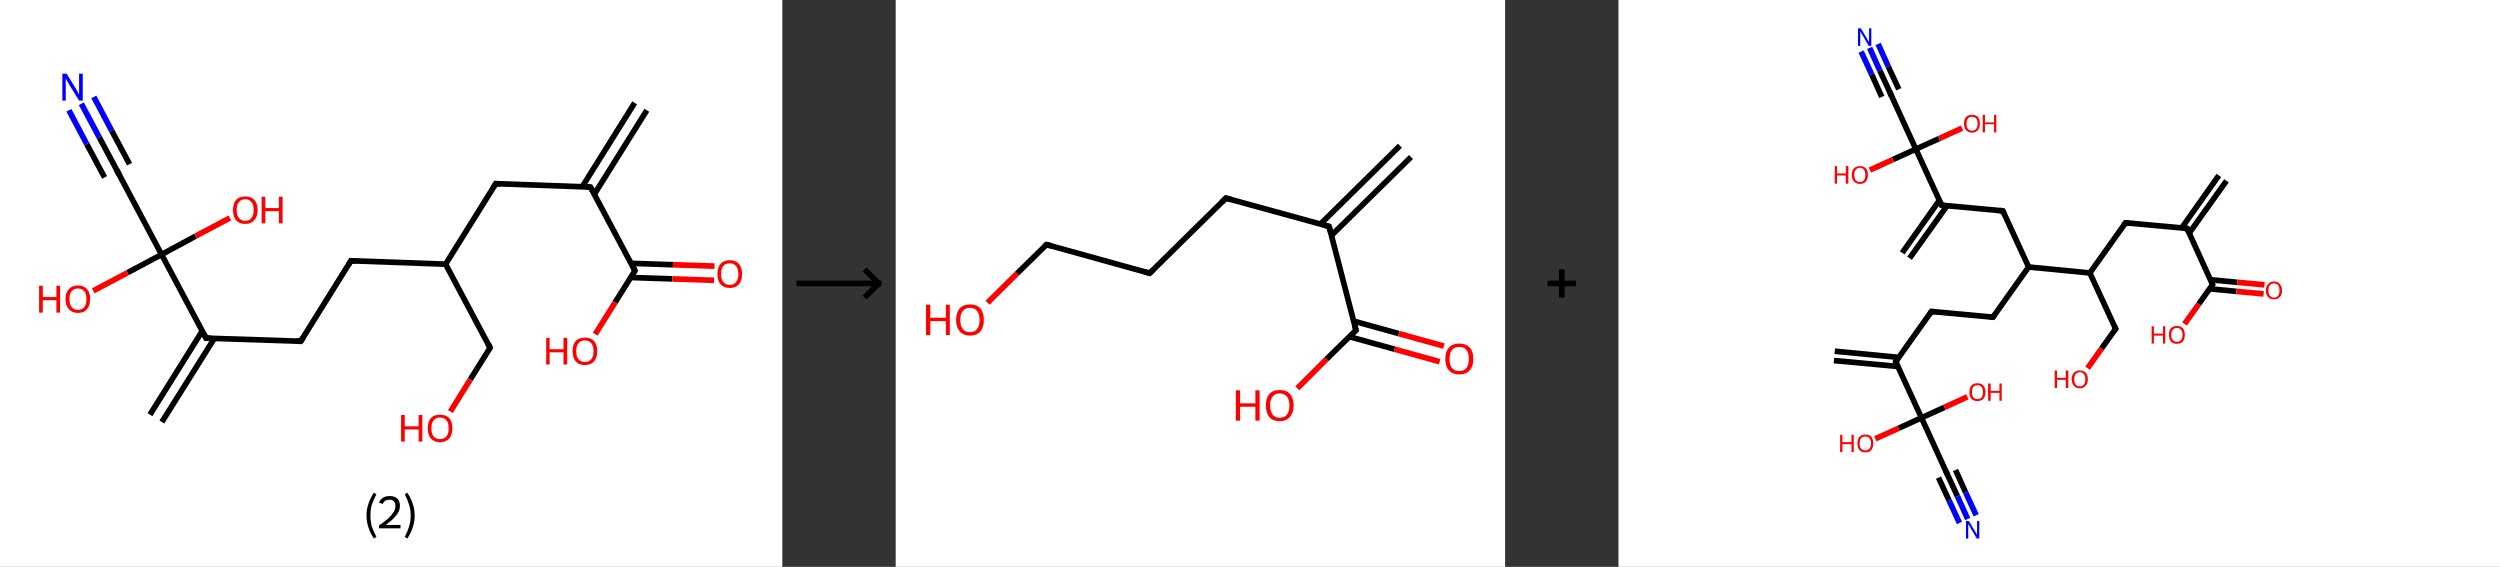 <?xml version='1.0' encoding='ASCII' standalone='yes'?>
<svg xmlns="http://www.w3.org/2000/svg" xmlns:xlink="http://www.w3.org/1999/xlink" version="1.1" width="882.0px" viewBox="0 0 882.0 200.0" height="200.0px">
  <rect x="0" y="0" width="882.0" height="200.0" fill="#333333" stroke="none"/>
  <g>
    <g transform="translate(0, 0) scale(1 1) "><!-- END OF HEADER -->
<rect style="opacity:1.0;fill:#FFFFFF;stroke:none" width="276.0" height="200.0" x="0.0" y="0.0"> </rect>
<path class="bond-0 atom-0 atom-1" d="M 228.2,38.9 L 209.7,68.5" style="fill:none;fill-rule:evenodd;stroke:#000000;stroke-width:2.0px;stroke-linecap:butt;stroke-linejoin:miter;stroke-opacity:1"/>
<path class="bond-0 atom-0 atom-1" d="M 223.9,36.3 L 205.4,65.9" style="fill:none;fill-rule:evenodd;stroke:#000000;stroke-width:2.0px;stroke-linecap:butt;stroke-linejoin:miter;stroke-opacity:1"/>
<path class="bond-1 atom-1 atom-2" d="M 208.3,66.0 L 174.9,64.8" style="fill:none;fill-rule:evenodd;stroke:#000000;stroke-width:2.0px;stroke-linecap:butt;stroke-linejoin:miter;stroke-opacity:1"/>
<path class="bond-2 atom-2 atom-3" d="M 174.9,64.8 L 157.2,93.2" style="fill:none;fill-rule:evenodd;stroke:#000000;stroke-width:2.0px;stroke-linecap:butt;stroke-linejoin:miter;stroke-opacity:1"/>
<path class="bond-3 atom-3 atom-4" d="M 157.2,93.2 L 172.9,122.7" style="fill:none;fill-rule:evenodd;stroke:#000000;stroke-width:2.0px;stroke-linecap:butt;stroke-linejoin:miter;stroke-opacity:1"/>
<path class="bond-4 atom-4 atom-5" d="M 172.9,122.7 L 165.9,133.9" style="fill:none;fill-rule:evenodd;stroke:#000000;stroke-width:2.0px;stroke-linecap:butt;stroke-linejoin:miter;stroke-opacity:1"/>
<path class="bond-4 atom-4 atom-5" d="M 165.9,133.9 L 158.9,145.2" style="fill:none;fill-rule:evenodd;stroke:#FF0000;stroke-width:2.0px;stroke-linecap:butt;stroke-linejoin:miter;stroke-opacity:1"/>
<path class="bond-5 atom-3 atom-6" d="M 157.2,93.2 L 123.8,92.0" style="fill:none;fill-rule:evenodd;stroke:#000000;stroke-width:2.0px;stroke-linecap:butt;stroke-linejoin:miter;stroke-opacity:1"/>
<path class="bond-6 atom-6 atom-7" d="M 123.8,92.0 L 106.1,120.4" style="fill:none;fill-rule:evenodd;stroke:#000000;stroke-width:2.0px;stroke-linecap:butt;stroke-linejoin:miter;stroke-opacity:1"/>
<path class="bond-7 atom-7 atom-8" d="M 106.1,120.4 L 72.7,119.3" style="fill:none;fill-rule:evenodd;stroke:#000000;stroke-width:2.0px;stroke-linecap:butt;stroke-linejoin:miter;stroke-opacity:1"/>
<path class="bond-8 atom-8 atom-9" d="M 71.4,116.7 L 52.9,146.3" style="fill:none;fill-rule:evenodd;stroke:#000000;stroke-width:2.0px;stroke-linecap:butt;stroke-linejoin:miter;stroke-opacity:1"/>
<path class="bond-8 atom-8 atom-9" d="M 75.6,119.4 L 57.1,148.9" style="fill:none;fill-rule:evenodd;stroke:#000000;stroke-width:2.0px;stroke-linecap:butt;stroke-linejoin:miter;stroke-opacity:1"/>
<path class="bond-9 atom-8 atom-10" d="M 72.7,119.3 L 57.0,89.8" style="fill:none;fill-rule:evenodd;stroke:#000000;stroke-width:2.0px;stroke-linecap:butt;stroke-linejoin:miter;stroke-opacity:1"/>
<path class="bond-10 atom-10 atom-11" d="M 57.0,89.8 L 45.0,96.2" style="fill:none;fill-rule:evenodd;stroke:#000000;stroke-width:2.0px;stroke-linecap:butt;stroke-linejoin:miter;stroke-opacity:1"/>
<path class="bond-10 atom-10 atom-11" d="M 45.0,96.2 L 32.9,102.6" style="fill:none;fill-rule:evenodd;stroke:#FF0000;stroke-width:2.0px;stroke-linecap:butt;stroke-linejoin:miter;stroke-opacity:1"/>
<path class="bond-11 atom-10 atom-12" d="M 57.0,89.8 L 69.0,83.3" style="fill:none;fill-rule:evenodd;stroke:#000000;stroke-width:2.0px;stroke-linecap:butt;stroke-linejoin:miter;stroke-opacity:1"/>
<path class="bond-11 atom-10 atom-12" d="M 69.0,83.3 L 81.1,76.9" style="fill:none;fill-rule:evenodd;stroke:#FF0000;stroke-width:2.0px;stroke-linecap:butt;stroke-linejoin:miter;stroke-opacity:1"/>
<path class="bond-12 atom-10 atom-13" d="M 57.0,89.8 L 41.3,60.2" style="fill:none;fill-rule:evenodd;stroke:#000000;stroke-width:2.0px;stroke-linecap:butt;stroke-linejoin:miter;stroke-opacity:1"/>
<path class="bond-13 atom-13 atom-14" d="M 41.3,60.2 L 35.0,48.4" style="fill:none;fill-rule:evenodd;stroke:#000000;stroke-width:2.0px;stroke-linecap:butt;stroke-linejoin:miter;stroke-opacity:1"/>
<path class="bond-13 atom-13 atom-14" d="M 35.0,48.4 L 28.7,36.6" style="fill:none;fill-rule:evenodd;stroke:#0000FF;stroke-width:2.0px;stroke-linecap:butt;stroke-linejoin:miter;stroke-opacity:1"/>
<path class="bond-13 atom-13 atom-14" d="M 36.9,62.6 L 30.6,50.8" style="fill:none;fill-rule:evenodd;stroke:#000000;stroke-width:2.0px;stroke-linecap:butt;stroke-linejoin:miter;stroke-opacity:1"/>
<path class="bond-13 atom-13 atom-14" d="M 30.6,50.8 L 24.3,38.9" style="fill:none;fill-rule:evenodd;stroke:#0000FF;stroke-width:2.0px;stroke-linecap:butt;stroke-linejoin:miter;stroke-opacity:1"/>
<path class="bond-13 atom-13 atom-14" d="M 45.7,57.9 L 39.4,46.1" style="fill:none;fill-rule:evenodd;stroke:#000000;stroke-width:2.0px;stroke-linecap:butt;stroke-linejoin:miter;stroke-opacity:1"/>
<path class="bond-13 atom-13 atom-14" d="M 39.4,46.1 L 33.1,34.2" style="fill:none;fill-rule:evenodd;stroke:#0000FF;stroke-width:2.0px;stroke-linecap:butt;stroke-linejoin:miter;stroke-opacity:1"/>
<path class="bond-14 atom-1 atom-15" d="M 208.3,66.0 L 224.0,95.5" style="fill:none;fill-rule:evenodd;stroke:#000000;stroke-width:2.0px;stroke-linecap:butt;stroke-linejoin:miter;stroke-opacity:1"/>
<path class="bond-15 atom-15 atom-16" d="M 222.5,97.9 L 237.2,98.4" style="fill:none;fill-rule:evenodd;stroke:#000000;stroke-width:2.0px;stroke-linecap:butt;stroke-linejoin:miter;stroke-opacity:1"/>
<path class="bond-15 atom-15 atom-16" d="M 237.2,98.4 L 251.9,98.9" style="fill:none;fill-rule:evenodd;stroke:#FF0000;stroke-width:2.0px;stroke-linecap:butt;stroke-linejoin:miter;stroke-opacity:1"/>
<path class="bond-15 atom-15 atom-16" d="M 222.7,92.9 L 237.4,93.4" style="fill:none;fill-rule:evenodd;stroke:#000000;stroke-width:2.0px;stroke-linecap:butt;stroke-linejoin:miter;stroke-opacity:1"/>
<path class="bond-15 atom-15 atom-16" d="M 237.4,93.4 L 252.1,93.9" style="fill:none;fill-rule:evenodd;stroke:#FF0000;stroke-width:2.0px;stroke-linecap:butt;stroke-linejoin:miter;stroke-opacity:1"/>
<path class="bond-16 atom-15 atom-17" d="M 224.0,95.5 L 217.0,106.7" style="fill:none;fill-rule:evenodd;stroke:#000000;stroke-width:2.0px;stroke-linecap:butt;stroke-linejoin:miter;stroke-opacity:1"/>
<path class="bond-16 atom-15 atom-17" d="M 217.0,106.7 L 210.0,117.9" style="fill:none;fill-rule:evenodd;stroke:#FF0000;stroke-width:2.0px;stroke-linecap:butt;stroke-linejoin:miter;stroke-opacity:1"/>
<path d="M 206.7,65.9 L 208.3,66.0 L 209.1,67.4" style="fill:none;stroke:#000000;stroke-width:2.0px;stroke-linecap:butt;stroke-linejoin:miter;stroke-opacity:1;"/>
<path d="M 176.6,64.9 L 174.9,64.8 L 174.0,66.2" style="fill:none;stroke:#000000;stroke-width:2.0px;stroke-linecap:butt;stroke-linejoin:miter;stroke-opacity:1;"/>
<path d="M 172.2,121.2 L 172.9,122.7 L 172.6,123.3" style="fill:none;stroke:#000000;stroke-width:2.0px;stroke-linecap:butt;stroke-linejoin:miter;stroke-opacity:1;"/>
<path d="M 125.5,92.1 L 123.8,92.0 L 122.9,93.5" style="fill:none;stroke:#000000;stroke-width:2.0px;stroke-linecap:butt;stroke-linejoin:miter;stroke-opacity:1;"/>
<path d="M 107.0,119.0 L 106.1,120.4 L 104.5,120.3" style="fill:none;stroke:#000000;stroke-width:2.0px;stroke-linecap:butt;stroke-linejoin:miter;stroke-opacity:1;"/>
<path d="M 74.4,119.3 L 72.7,119.3 L 71.9,117.8" style="fill:none;stroke:#000000;stroke-width:2.0px;stroke-linecap:butt;stroke-linejoin:miter;stroke-opacity:1;"/>
<path d="M 42.1,61.7 L 41.3,60.2 L 41.0,59.7" style="fill:none;stroke:#000000;stroke-width:2.0px;stroke-linecap:butt;stroke-linejoin:miter;stroke-opacity:1;"/>
<path d="M 223.3,94.0 L 224.0,95.5 L 223.7,96.0" style="fill:none;stroke:#000000;stroke-width:2.0px;stroke-linecap:butt;stroke-linejoin:miter;stroke-opacity:1;"/>
<path class="atom-5" d="M 141.5 146.4 L 142.8 146.4 L 142.8 150.4 L 147.7 150.4 L 147.7 146.4 L 149.0 146.4 L 149.0 155.8 L 147.7 155.8 L 147.7 151.5 L 142.8 151.5 L 142.8 155.8 L 141.5 155.8 L 141.5 146.4 " fill="#FF0000"/>
<path class="atom-5" d="M 150.9 151.1 Q 150.9 148.8, 152.0 147.5 Q 153.1 146.3, 155.2 146.3 Q 157.3 146.3, 158.5 147.5 Q 159.6 148.8, 159.6 151.1 Q 159.6 153.4, 158.5 154.7 Q 157.3 156.0, 155.2 156.0 Q 153.2 156.0, 152.0 154.7 Q 150.9 153.4, 150.9 151.1 M 155.2 154.9 Q 156.7 154.9, 157.5 154.0 Q 158.3 153.0, 158.3 151.1 Q 158.3 149.2, 157.5 148.3 Q 156.7 147.3, 155.2 147.3 Q 153.8 147.3, 153.0 148.3 Q 152.2 149.2, 152.2 151.1 Q 152.2 153.0, 153.0 154.0 Q 153.8 154.9, 155.2 154.9 " fill="#FF0000"/>
<path class="atom-11" d="M 13.8 100.8 L 15.1 100.8 L 15.1 104.8 L 19.9 104.8 L 19.9 100.8 L 21.2 100.8 L 21.2 110.3 L 19.9 110.3 L 19.9 105.9 L 15.1 105.9 L 15.1 110.3 L 13.8 110.3 L 13.8 100.8 " fill="#FF0000"/>
<path class="atom-11" d="M 23.1 105.5 Q 23.1 103.2, 24.3 102.0 Q 25.4 100.7, 27.5 100.7 Q 29.6 100.7, 30.7 102.0 Q 31.8 103.2, 31.8 105.5 Q 31.8 107.8, 30.7 109.1 Q 29.6 110.4, 27.5 110.4 Q 25.4 110.4, 24.3 109.1 Q 23.1 107.8, 23.1 105.5 M 27.5 109.3 Q 28.9 109.3, 29.7 108.4 Q 30.5 107.4, 30.5 105.5 Q 30.5 103.6, 29.7 102.7 Q 28.9 101.8, 27.5 101.8 Q 26.1 101.8, 25.3 102.7 Q 24.5 103.6, 24.5 105.5 Q 24.5 107.4, 25.3 108.4 Q 26.1 109.3, 27.5 109.3 " fill="#FF0000"/>
<path class="atom-12" d="M 82.2 74.1 Q 82.2 71.8, 83.3 70.5 Q 84.4 69.3, 86.5 69.3 Q 88.6 69.3, 89.7 70.5 Q 90.9 71.8, 90.9 74.1 Q 90.9 76.4, 89.7 77.7 Q 88.6 79.0, 86.5 79.0 Q 84.4 79.0, 83.3 77.7 Q 82.2 76.4, 82.2 74.1 M 86.5 77.9 Q 88.0 77.9, 88.7 76.9 Q 89.5 76.0, 89.5 74.1 Q 89.5 72.2, 88.7 71.3 Q 88.0 70.3, 86.5 70.3 Q 85.1 70.3, 84.3 71.3 Q 83.5 72.2, 83.5 74.1 Q 83.5 76.0, 84.3 76.9 Q 85.1 77.9, 86.5 77.9 " fill="#FF0000"/>
<path class="atom-12" d="M 92.3 69.4 L 93.6 69.4 L 93.6 73.4 L 98.4 73.4 L 98.4 69.4 L 99.7 69.4 L 99.7 78.8 L 98.4 78.8 L 98.4 74.5 L 93.6 74.5 L 93.6 78.8 L 92.3 78.8 L 92.3 69.4 " fill="#FF0000"/>
<path class="atom-14" d="M 23.5 26.0 L 26.6 31.0 Q 26.9 31.5, 27.4 32.4 Q 27.9 33.3, 27.9 33.4 L 27.9 26.0 L 29.2 26.0 L 29.2 35.5 L 27.9 35.5 L 24.5 30.0 Q 24.2 29.4, 23.7 28.6 Q 23.3 27.9, 23.2 27.7 L 23.2 35.5 L 22.0 35.5 L 22.0 26.0 L 23.5 26.0 " fill="#0000FF"/>
<path class="atom-16" d="M 253.1 96.7 Q 253.1 94.4, 254.2 93.1 Q 255.4 91.8, 257.5 91.8 Q 259.6 91.8, 260.7 93.1 Q 261.8 94.4, 261.8 96.7 Q 261.8 99.0, 260.7 100.3 Q 259.5 101.6, 257.5 101.6 Q 255.4 101.6, 254.2 100.3 Q 253.1 99.0, 253.1 96.7 M 257.5 100.5 Q 258.9 100.5, 259.7 99.5 Q 260.5 98.5, 260.5 96.7 Q 260.5 94.8, 259.7 93.9 Q 258.9 92.9, 257.5 92.9 Q 256.0 92.9, 255.2 93.8 Q 254.4 94.8, 254.4 96.7 Q 254.4 98.6, 255.2 99.5 Q 256.0 100.5, 257.5 100.5 " fill="#FF0000"/>
<path class="atom-17" d="M 192.7 119.2 L 193.9 119.2 L 193.9 123.2 L 198.8 123.2 L 198.8 119.2 L 200.1 119.2 L 200.1 128.6 L 198.8 128.6 L 198.8 124.3 L 193.9 124.3 L 193.9 128.6 L 192.7 128.6 L 192.7 119.2 " fill="#FF0000"/>
<path class="atom-17" d="M 202.0 123.9 Q 202.0 121.6, 203.1 120.3 Q 204.3 119.1, 206.3 119.1 Q 208.4 119.1, 209.6 120.3 Q 210.7 121.6, 210.7 123.9 Q 210.7 126.2, 209.6 127.5 Q 208.4 128.8, 206.3 128.8 Q 204.3 128.8, 203.1 127.5 Q 202.0 126.2, 202.0 123.9 M 206.3 127.7 Q 207.8 127.7, 208.6 126.7 Q 209.4 125.8, 209.4 123.9 Q 209.4 122.0, 208.6 121.1 Q 207.8 120.1, 206.3 120.1 Q 204.9 120.1, 204.1 121.1 Q 203.3 122.0, 203.3 123.9 Q 203.3 125.8, 204.1 126.7 Q 204.9 127.7, 206.3 127.7 " fill="#FF0000"/>
<path class="legend" d="M 129.3 181.9 Q 129.3 179.6, 130.0 177.7 Q 130.6 175.8, 131.9 173.8 L 132.8 174.4 Q 131.8 176.3, 131.2 178.0 Q 130.7 179.7, 130.7 181.9 Q 130.7 184.0, 131.2 185.8 Q 131.8 187.5, 132.8 189.4 L 131.9 190.0 Q 130.6 188.0, 130.0 186.1 Q 129.3 184.2, 129.3 181.9 " fill="#000000"/>
<path class="legend" d="M 133.7 177.3 Q 134.2 176.2, 135.1 175.6 Q 136.1 175.0, 137.5 175.0 Q 139.2 175.0, 140.2 175.9 Q 141.1 176.8, 141.1 178.5 Q 141.1 180.2, 139.9 181.7 Q 138.7 183.3, 136.1 185.2 L 141.3 185.2 L 141.3 186.4 L 133.7 186.4 L 133.7 185.4 Q 135.8 183.9, 137.1 182.8 Q 138.3 181.6, 138.9 180.6 Q 139.5 179.6, 139.5 178.6 Q 139.5 177.5, 139.0 176.9 Q 138.5 176.3, 137.5 176.3 Q 136.6 176.3, 136.0 176.6 Q 135.4 177.0, 135.0 177.8 L 133.7 177.3 " fill="#000000"/>
<path class="legend" d="M 146.3 181.9 Q 146.3 184.2, 145.6 186.1 Q 145.0 188.0, 143.7 190.0 L 142.8 189.4 Q 143.8 187.5, 144.3 185.8 Q 144.9 184.0, 144.9 181.9 Q 144.9 179.7, 144.3 178.0 Q 143.8 176.3, 142.8 174.4 L 143.7 173.8 Q 145.0 175.8, 145.6 177.7 Q 146.3 179.6, 146.3 181.9 " fill="#000000"/>
</g>
    <g transform="translate(276.0, 0) scale(1 1) "><line x1="5" y1="100" x2="35" y2="100" style="stroke:rgb(0,0,0);stroke-width:2"/>
  <line x1="34" y1="100" x2="29" y2="95" style="stroke:rgb(0,0,0);stroke-width:2"/>
  <line x1="34" y1="100" x2="29" y2="105" style="stroke:rgb(0,0,0);stroke-width:2"/>
</g>
    <g transform="translate(316.0, 0) scale(1 1) "><!-- END OF HEADER -->
<rect style="opacity:1.0;fill:#FFFFFF;stroke:none" width="215.0" height="200.0" x="0.0" y="0.0"> </rect>
<path class="bond-0 atom-0 atom-1" d="M 181.8,55.4 L 153.7,83.1" style="fill:none;fill-rule:evenodd;stroke:#000000;stroke-width:2.0px;stroke-linecap:butt;stroke-linejoin:miter;stroke-opacity:1"/>
<path class="bond-0 atom-0 atom-1" d="M 177.9,51.4 L 149.8,79.1" style="fill:none;fill-rule:evenodd;stroke:#000000;stroke-width:2.0px;stroke-linecap:butt;stroke-linejoin:miter;stroke-opacity:1"/>
<path class="bond-1 atom-1 atom-2" d="M 152.9,79.9 L 116.5,69.9" style="fill:none;fill-rule:evenodd;stroke:#000000;stroke-width:2.0px;stroke-linecap:butt;stroke-linejoin:miter;stroke-opacity:1"/>
<path class="bond-2 atom-2 atom-3" d="M 116.5,69.9 L 89.6,96.4" style="fill:none;fill-rule:evenodd;stroke:#000000;stroke-width:2.0px;stroke-linecap:butt;stroke-linejoin:miter;stroke-opacity:1"/>
<path class="bond-3 atom-3 atom-4" d="M 89.6,96.4 L 53.2,86.3" style="fill:none;fill-rule:evenodd;stroke:#000000;stroke-width:2.0px;stroke-linecap:butt;stroke-linejoin:miter;stroke-opacity:1"/>
<path class="bond-4 atom-4 atom-5" d="M 53.2,86.3 L 42.8,96.5" style="fill:none;fill-rule:evenodd;stroke:#000000;stroke-width:2.0px;stroke-linecap:butt;stroke-linejoin:miter;stroke-opacity:1"/>
<path class="bond-4 atom-4 atom-5" d="M 42.8,96.5 L 32.4,106.8" style="fill:none;fill-rule:evenodd;stroke:#FF0000;stroke-width:2.0px;stroke-linecap:butt;stroke-linejoin:miter;stroke-opacity:1"/>
<path class="bond-5 atom-1 atom-6" d="M 152.9,79.9 L 162.4,116.5" style="fill:none;fill-rule:evenodd;stroke:#000000;stroke-width:2.0px;stroke-linecap:butt;stroke-linejoin:miter;stroke-opacity:1"/>
<path class="bond-6 atom-6 atom-7" d="M 160.1,118.8 L 176.0,123.2" style="fill:none;fill-rule:evenodd;stroke:#000000;stroke-width:2.0px;stroke-linecap:butt;stroke-linejoin:miter;stroke-opacity:1"/>
<path class="bond-6 atom-6 atom-7" d="M 176.0,123.2 L 191.9,127.6" style="fill:none;fill-rule:evenodd;stroke:#FF0000;stroke-width:2.0px;stroke-linecap:butt;stroke-linejoin:miter;stroke-opacity:1"/>
<path class="bond-6 atom-6 atom-7" d="M 161.6,113.3 L 177.5,117.7" style="fill:none;fill-rule:evenodd;stroke:#000000;stroke-width:2.0px;stroke-linecap:butt;stroke-linejoin:miter;stroke-opacity:1"/>
<path class="bond-6 atom-6 atom-7" d="M 177.5,117.7 L 193.4,122.1" style="fill:none;fill-rule:evenodd;stroke:#FF0000;stroke-width:2.0px;stroke-linecap:butt;stroke-linejoin:miter;stroke-opacity:1"/>
<path class="bond-7 atom-6 atom-8" d="M 162.4,116.5 L 152.0,126.7" style="fill:none;fill-rule:evenodd;stroke:#000000;stroke-width:2.0px;stroke-linecap:butt;stroke-linejoin:miter;stroke-opacity:1"/>
<path class="bond-7 atom-6 atom-8" d="M 152.0,126.7 L 141.7,137.0" style="fill:none;fill-rule:evenodd;stroke:#FF0000;stroke-width:2.0px;stroke-linecap:butt;stroke-linejoin:miter;stroke-opacity:1"/>
<path d="M 151.1,79.4 L 152.9,79.9 L 153.4,81.8" style="fill:none;stroke:#000000;stroke-width:2.0px;stroke-linecap:butt;stroke-linejoin:miter;stroke-opacity:1;"/>
<path d="M 118.3,70.4 L 116.5,69.9 L 115.2,71.2" style="fill:none;stroke:#000000;stroke-width:2.0px;stroke-linecap:butt;stroke-linejoin:miter;stroke-opacity:1;"/>
<path d="M 90.9,95.1 L 89.6,96.4 L 87.8,95.9" style="fill:none;stroke:#000000;stroke-width:2.0px;stroke-linecap:butt;stroke-linejoin:miter;stroke-opacity:1;"/>
<path d="M 55.0,86.8 L 53.2,86.3 L 52.6,86.8" style="fill:none;stroke:#000000;stroke-width:2.0px;stroke-linecap:butt;stroke-linejoin:miter;stroke-opacity:1;"/>
<path d="M 161.9,114.7 L 162.4,116.5 L 161.9,117.0" style="fill:none;stroke:#000000;stroke-width:2.0px;stroke-linecap:butt;stroke-linejoin:miter;stroke-opacity:1;"/>
<path class="atom-5" d="M 10.7 107.5 L 12.2 107.5 L 12.2 112.1 L 17.7 112.1 L 17.7 107.5 L 19.1 107.5 L 19.1 118.2 L 17.7 118.2 L 17.7 113.3 L 12.2 113.3 L 12.2 118.2 L 10.7 118.2 L 10.7 107.5 " fill="#FF0000"/>
<path class="atom-5" d="M 21.3 112.9 Q 21.3 110.3, 22.6 108.8 Q 23.9 107.4, 26.2 107.4 Q 28.6 107.4, 29.9 108.8 Q 31.1 110.3, 31.1 112.9 Q 31.1 115.5, 29.9 116.9 Q 28.6 118.4, 26.2 118.4 Q 23.9 118.4, 22.6 116.9 Q 21.3 115.5, 21.3 112.9 M 26.2 117.2 Q 27.9 117.2, 28.7 116.1 Q 29.6 115.0, 29.6 112.9 Q 29.6 110.8, 28.7 109.7 Q 27.9 108.6, 26.2 108.6 Q 24.6 108.6, 23.7 109.7 Q 22.8 110.7, 22.8 112.9 Q 22.8 115.0, 23.7 116.1 Q 24.6 117.2, 26.2 117.2 " fill="#FF0000"/>
<path class="atom-7" d="M 193.9 126.6 Q 193.9 124.0, 195.2 122.6 Q 196.5 121.2, 198.8 121.2 Q 201.2 121.2, 202.5 122.6 Q 203.8 124.0, 203.8 126.6 Q 203.8 129.2, 202.5 130.7 Q 201.2 132.1, 198.8 132.1 Q 196.5 132.1, 195.2 130.7 Q 193.9 129.2, 193.9 126.6 M 198.8 130.9 Q 200.5 130.9, 201.3 129.9 Q 202.2 128.7, 202.2 126.6 Q 202.2 124.5, 201.3 123.4 Q 200.5 122.4, 198.8 122.4 Q 197.2 122.4, 196.3 123.4 Q 195.4 124.5, 195.4 126.6 Q 195.4 128.8, 196.3 129.9 Q 197.2 130.9, 198.8 130.9 " fill="#FF0000"/>
<path class="atom-8" d="M 120.0 137.7 L 121.5 137.7 L 121.5 142.3 L 126.9 142.3 L 126.9 137.7 L 128.4 137.7 L 128.4 148.4 L 126.9 148.4 L 126.9 143.5 L 121.5 143.5 L 121.5 148.4 L 120.0 148.4 L 120.0 137.7 " fill="#FF0000"/>
<path class="atom-8" d="M 130.6 143.0 Q 130.6 140.5, 131.8 139.0 Q 133.1 137.6, 135.5 137.6 Q 137.9 137.6, 139.1 139.0 Q 140.4 140.5, 140.4 143.0 Q 140.4 145.6, 139.1 147.1 Q 137.8 148.6, 135.5 148.6 Q 133.1 148.6, 131.8 147.1 Q 130.6 145.7, 130.6 143.0 M 135.5 147.4 Q 137.1 147.4, 138.0 146.3 Q 138.9 145.2, 138.9 143.0 Q 138.9 140.9, 138.0 139.9 Q 137.1 138.8, 135.5 138.8 Q 133.9 138.8, 133.0 139.9 Q 132.1 140.9, 132.1 143.0 Q 132.1 145.2, 133.0 146.3 Q 133.9 147.4, 135.5 147.4 " fill="#FF0000"/>
</g>
    <g transform="translate(531.0, 0) scale(1 1) "><line x1="15" y1="100" x2="25" y2="100" style="stroke:rgb(0,0,0);stroke-width:2"/>
  <line x1="20" y1="95" x2="20" y2="105" style="stroke:rgb(0,0,0);stroke-width:2"/>
</g>
    <g transform="translate(571.0, 0) scale(1 1) "><!-- END OF HEADER -->
<rect style="opacity:1.0;fill:#FFFFFF;stroke:none" width="311.0" height="200.0" x="0.0" y="0.0"> </rect>
<path class="bond-0 atom-0 atom-1" d="M 214.5,63.8 L 201.3,82.3" style="fill:none;fill-rule:evenodd;stroke:#000000;stroke-width:2.0px;stroke-linecap:butt;stroke-linejoin:miter;stroke-opacity:1"/>
<path class="bond-0 atom-0 atom-1" d="M 211.8,61.9 L 198.7,80.4" style="fill:none;fill-rule:evenodd;stroke:#000000;stroke-width:2.0px;stroke-linecap:butt;stroke-linejoin:miter;stroke-opacity:1"/>
<path class="bond-1 atom-1 atom-2" d="M 200.6,80.6 L 178.9,78.6" style="fill:none;fill-rule:evenodd;stroke:#000000;stroke-width:2.0px;stroke-linecap:butt;stroke-linejoin:miter;stroke-opacity:1"/>
<path class="bond-2 atom-2 atom-3" d="M 178.9,78.6 L 166.3,96.3" style="fill:none;fill-rule:evenodd;stroke:#000000;stroke-width:2.0px;stroke-linecap:butt;stroke-linejoin:miter;stroke-opacity:1"/>
<path class="bond-3 atom-3 atom-4" d="M 166.3,96.3 L 175.4,116.0" style="fill:none;fill-rule:evenodd;stroke:#000000;stroke-width:2.0px;stroke-linecap:butt;stroke-linejoin:miter;stroke-opacity:1"/>
<path class="bond-4 atom-4 atom-5" d="M 175.4,116.0 L 170.4,123.0" style="fill:none;fill-rule:evenodd;stroke:#000000;stroke-width:2.0px;stroke-linecap:butt;stroke-linejoin:miter;stroke-opacity:1"/>
<path class="bond-4 atom-4 atom-5" d="M 170.4,123.0 L 165.5,129.9" style="fill:none;fill-rule:evenodd;stroke:#FF0000;stroke-width:2.0px;stroke-linecap:butt;stroke-linejoin:miter;stroke-opacity:1"/>
<path class="bond-5 atom-3 atom-6" d="M 166.3,96.3 L 144.7,94.2" style="fill:none;fill-rule:evenodd;stroke:#000000;stroke-width:2.0px;stroke-linecap:butt;stroke-linejoin:miter;stroke-opacity:1"/>
<path class="bond-6 atom-6 atom-7" d="M 144.7,94.2 L 132.1,111.9" style="fill:none;fill-rule:evenodd;stroke:#000000;stroke-width:2.0px;stroke-linecap:butt;stroke-linejoin:miter;stroke-opacity:1"/>
<path class="bond-7 atom-7 atom-8" d="M 132.1,111.9 L 110.4,109.9" style="fill:none;fill-rule:evenodd;stroke:#000000;stroke-width:2.0px;stroke-linecap:butt;stroke-linejoin:miter;stroke-opacity:1"/>
<path class="bond-8 atom-8 atom-9" d="M 110.4,109.9 L 97.8,127.6" style="fill:none;fill-rule:evenodd;stroke:#000000;stroke-width:2.0px;stroke-linecap:butt;stroke-linejoin:miter;stroke-opacity:1"/>
<path class="bond-9 atom-9 atom-10" d="M 98.9,126.1 L 76.3,123.9" style="fill:none;fill-rule:evenodd;stroke:#000000;stroke-width:2.0px;stroke-linecap:butt;stroke-linejoin:miter;stroke-opacity:1"/>
<path class="bond-9 atom-9 atom-10" d="M 98.6,129.3 L 76.0,127.2" style="fill:none;fill-rule:evenodd;stroke:#000000;stroke-width:2.0px;stroke-linecap:butt;stroke-linejoin:miter;stroke-opacity:1"/>
<path class="bond-10 atom-9 atom-11" d="M 97.8,127.6 L 106.9,147.4" style="fill:none;fill-rule:evenodd;stroke:#000000;stroke-width:2.0px;stroke-linecap:butt;stroke-linejoin:miter;stroke-opacity:1"/>
<path class="bond-11 atom-11 atom-12" d="M 106.9,147.4 L 98.8,151.1" style="fill:none;fill-rule:evenodd;stroke:#000000;stroke-width:2.0px;stroke-linecap:butt;stroke-linejoin:miter;stroke-opacity:1"/>
<path class="bond-11 atom-11 atom-12" d="M 98.8,151.1 L 90.6,154.8" style="fill:none;fill-rule:evenodd;stroke:#FF0000;stroke-width:2.0px;stroke-linecap:butt;stroke-linejoin:miter;stroke-opacity:1"/>
<path class="bond-12 atom-11 atom-13" d="M 106.9,147.4 L 115.0,143.7" style="fill:none;fill-rule:evenodd;stroke:#000000;stroke-width:2.0px;stroke-linecap:butt;stroke-linejoin:miter;stroke-opacity:1"/>
<path class="bond-12 atom-11 atom-13" d="M 115.0,143.7 L 123.1,140.0" style="fill:none;fill-rule:evenodd;stroke:#FF0000;stroke-width:2.0px;stroke-linecap:butt;stroke-linejoin:miter;stroke-opacity:1"/>
<path class="bond-13 atom-11 atom-14" d="M 106.9,147.4 L 115.9,167.1" style="fill:none;fill-rule:evenodd;stroke:#000000;stroke-width:2.0px;stroke-linecap:butt;stroke-linejoin:miter;stroke-opacity:1"/>
<path class="bond-14 atom-14 atom-15" d="M 115.9,167.1 L 119.6,175.1" style="fill:none;fill-rule:evenodd;stroke:#000000;stroke-width:2.0px;stroke-linecap:butt;stroke-linejoin:miter;stroke-opacity:1"/>
<path class="bond-14 atom-14 atom-15" d="M 119.6,175.1 L 123.2,183.1" style="fill:none;fill-rule:evenodd;stroke:#0000FF;stroke-width:2.0px;stroke-linecap:butt;stroke-linejoin:miter;stroke-opacity:1"/>
<path class="bond-14 atom-14 atom-15" d="M 118.9,165.8 L 122.5,173.8" style="fill:none;fill-rule:evenodd;stroke:#000000;stroke-width:2.0px;stroke-linecap:butt;stroke-linejoin:miter;stroke-opacity:1"/>
<path class="bond-14 atom-14 atom-15" d="M 122.5,173.8 L 126.2,181.8" style="fill:none;fill-rule:evenodd;stroke:#0000FF;stroke-width:2.0px;stroke-linecap:butt;stroke-linejoin:miter;stroke-opacity:1"/>
<path class="bond-14 atom-14 atom-15" d="M 112.9,168.5 L 116.6,176.5" style="fill:none;fill-rule:evenodd;stroke:#000000;stroke-width:2.0px;stroke-linecap:butt;stroke-linejoin:miter;stroke-opacity:1"/>
<path class="bond-14 atom-14 atom-15" d="M 116.6,176.5 L 120.3,184.5" style="fill:none;fill-rule:evenodd;stroke:#0000FF;stroke-width:2.0px;stroke-linecap:butt;stroke-linejoin:miter;stroke-opacity:1"/>
<path class="bond-15 atom-6 atom-16" d="M 144.7,94.2 L 135.6,74.4" style="fill:none;fill-rule:evenodd;stroke:#000000;stroke-width:2.0px;stroke-linecap:butt;stroke-linejoin:miter;stroke-opacity:1"/>
<path class="bond-16 atom-16 atom-17" d="M 135.6,74.4 L 114.0,72.4" style="fill:none;fill-rule:evenodd;stroke:#000000;stroke-width:2.0px;stroke-linecap:butt;stroke-linejoin:miter;stroke-opacity:1"/>
<path class="bond-17 atom-17 atom-18" d="M 113.2,70.7 L 100.1,89.2" style="fill:none;fill-rule:evenodd;stroke:#000000;stroke-width:2.0px;stroke-linecap:butt;stroke-linejoin:miter;stroke-opacity:1"/>
<path class="bond-17 atom-17 atom-18" d="M 115.9,72.6 L 102.7,91.1" style="fill:none;fill-rule:evenodd;stroke:#000000;stroke-width:2.0px;stroke-linecap:butt;stroke-linejoin:miter;stroke-opacity:1"/>
<path class="bond-18 atom-17 atom-19" d="M 114.0,72.4 L 104.9,52.6" style="fill:none;fill-rule:evenodd;stroke:#000000;stroke-width:2.0px;stroke-linecap:butt;stroke-linejoin:miter;stroke-opacity:1"/>
<path class="bond-19 atom-19 atom-20" d="M 104.9,52.6 L 96.8,56.3" style="fill:none;fill-rule:evenodd;stroke:#000000;stroke-width:2.0px;stroke-linecap:butt;stroke-linejoin:miter;stroke-opacity:1"/>
<path class="bond-19 atom-19 atom-20" d="M 96.8,56.3 L 88.7,60.0" style="fill:none;fill-rule:evenodd;stroke:#FF0000;stroke-width:2.0px;stroke-linecap:butt;stroke-linejoin:miter;stroke-opacity:1"/>
<path class="bond-20 atom-19 atom-21" d="M 104.9,52.6 L 113.1,48.9" style="fill:none;fill-rule:evenodd;stroke:#000000;stroke-width:2.0px;stroke-linecap:butt;stroke-linejoin:miter;stroke-opacity:1"/>
<path class="bond-20 atom-19 atom-21" d="M 113.1,48.9 L 121.2,45.2" style="fill:none;fill-rule:evenodd;stroke:#FF0000;stroke-width:2.0px;stroke-linecap:butt;stroke-linejoin:miter;stroke-opacity:1"/>
<path class="bond-21 atom-19 atom-22" d="M 104.9,52.6 L 95.9,32.9" style="fill:none;fill-rule:evenodd;stroke:#000000;stroke-width:2.0px;stroke-linecap:butt;stroke-linejoin:miter;stroke-opacity:1"/>
<path class="bond-22 atom-22 atom-23" d="M 95.9,32.9 L 92.2,24.9" style="fill:none;fill-rule:evenodd;stroke:#000000;stroke-width:2.0px;stroke-linecap:butt;stroke-linejoin:miter;stroke-opacity:1"/>
<path class="bond-22 atom-22 atom-23" d="M 92.2,24.9 L 88.6,16.9" style="fill:none;fill-rule:evenodd;stroke:#0000FF;stroke-width:2.0px;stroke-linecap:butt;stroke-linejoin:miter;stroke-opacity:1"/>
<path class="bond-22 atom-22 atom-23" d="M 92.9,34.2 L 89.3,26.2" style="fill:none;fill-rule:evenodd;stroke:#000000;stroke-width:2.0px;stroke-linecap:butt;stroke-linejoin:miter;stroke-opacity:1"/>
<path class="bond-22 atom-22 atom-23" d="M 89.3,26.2 L 85.6,18.2" style="fill:none;fill-rule:evenodd;stroke:#0000FF;stroke-width:2.0px;stroke-linecap:butt;stroke-linejoin:miter;stroke-opacity:1"/>
<path class="bond-22 atom-22 atom-23" d="M 98.9,31.5 L 95.2,23.5" style="fill:none;fill-rule:evenodd;stroke:#000000;stroke-width:2.0px;stroke-linecap:butt;stroke-linejoin:miter;stroke-opacity:1"/>
<path class="bond-22 atom-22 atom-23" d="M 95.2,23.5 L 91.6,15.5" style="fill:none;fill-rule:evenodd;stroke:#0000FF;stroke-width:2.0px;stroke-linecap:butt;stroke-linejoin:miter;stroke-opacity:1"/>
<path class="bond-23 atom-1 atom-24" d="M 200.6,80.6 L 209.6,100.4" style="fill:none;fill-rule:evenodd;stroke:#000000;stroke-width:2.0px;stroke-linecap:butt;stroke-linejoin:miter;stroke-opacity:1"/>
<path class="bond-24 atom-24 atom-25" d="M 208.5,101.9 L 218.0,102.8" style="fill:none;fill-rule:evenodd;stroke:#000000;stroke-width:2.0px;stroke-linecap:butt;stroke-linejoin:miter;stroke-opacity:1"/>
<path class="bond-24 atom-24 atom-25" d="M 218.0,102.8 L 227.6,103.7" style="fill:none;fill-rule:evenodd;stroke:#FF0000;stroke-width:2.0px;stroke-linecap:butt;stroke-linejoin:miter;stroke-opacity:1"/>
<path class="bond-24 atom-24 atom-25" d="M 208.8,98.7 L 218.3,99.6" style="fill:none;fill-rule:evenodd;stroke:#000000;stroke-width:2.0px;stroke-linecap:butt;stroke-linejoin:miter;stroke-opacity:1"/>
<path class="bond-24 atom-24 atom-25" d="M 218.3,99.6 L 227.9,100.5" style="fill:none;fill-rule:evenodd;stroke:#FF0000;stroke-width:2.0px;stroke-linecap:butt;stroke-linejoin:miter;stroke-opacity:1"/>
<path class="bond-25 atom-24 atom-26" d="M 209.6,100.4 L 204.7,107.3" style="fill:none;fill-rule:evenodd;stroke:#000000;stroke-width:2.0px;stroke-linecap:butt;stroke-linejoin:miter;stroke-opacity:1"/>
<path class="bond-25 atom-24 atom-26" d="M 204.7,107.3 L 199.7,114.3" style="fill:none;fill-rule:evenodd;stroke:#FF0000;stroke-width:2.0px;stroke-linecap:butt;stroke-linejoin:miter;stroke-opacity:1"/>
<path d="M 199.5,80.5 L 200.6,80.6 L 201.0,81.6" style="fill:none;stroke:#000000;stroke-width:2.0px;stroke-linecap:butt;stroke-linejoin:miter;stroke-opacity:1;"/>
<path d="M 180.0,78.7 L 178.9,78.6 L 178.3,79.4" style="fill:none;stroke:#000000;stroke-width:2.0px;stroke-linecap:butt;stroke-linejoin:miter;stroke-opacity:1;"/>
<path d="M 174.9,115.1 L 175.4,116.0 L 175.1,116.4" style="fill:none;stroke:#000000;stroke-width:2.0px;stroke-linecap:butt;stroke-linejoin:miter;stroke-opacity:1;"/>
<path d="M 132.7,111.1 L 132.1,111.9 L 131.0,111.8" style="fill:none;stroke:#000000;stroke-width:2.0px;stroke-linecap:butt;stroke-linejoin:miter;stroke-opacity:1;"/>
<path d="M 111.5,110.0 L 110.4,109.9 L 109.8,110.8" style="fill:none;stroke:#000000;stroke-width:2.0px;stroke-linecap:butt;stroke-linejoin:miter;stroke-opacity:1;"/>
<path d="M 98.5,126.7 L 97.8,127.6 L 98.3,128.6" style="fill:none;stroke:#000000;stroke-width:2.0px;stroke-linecap:butt;stroke-linejoin:miter;stroke-opacity:1;"/>
<path d="M 115.5,166.2 L 115.9,167.1 L 116.1,167.5" style="fill:none;stroke:#000000;stroke-width:2.0px;stroke-linecap:butt;stroke-linejoin:miter;stroke-opacity:1;"/>
<path d="M 136.1,75.4 L 135.6,74.4 L 134.5,74.3" style="fill:none;stroke:#000000;stroke-width:2.0px;stroke-linecap:butt;stroke-linejoin:miter;stroke-opacity:1;"/>
<path d="M 115.1,72.5 L 114.0,72.4 L 113.5,71.4" style="fill:none;stroke:#000000;stroke-width:2.0px;stroke-linecap:butt;stroke-linejoin:miter;stroke-opacity:1;"/>
<path d="M 96.3,33.8 L 95.9,32.9 L 95.7,32.5" style="fill:none;stroke:#000000;stroke-width:2.0px;stroke-linecap:butt;stroke-linejoin:miter;stroke-opacity:1;"/>
<path d="M 209.2,99.4 L 209.6,100.4 L 209.4,100.7" style="fill:none;stroke:#000000;stroke-width:2.0px;stroke-linecap:butt;stroke-linejoin:miter;stroke-opacity:1;"/>
<path class="atom-5" d="M 153.9 130.7 L 154.7 130.7 L 154.7 133.3 L 157.8 133.3 L 157.8 130.7 L 158.7 130.7 L 158.7 136.9 L 157.8 136.9 L 157.8 134.0 L 154.7 134.0 L 154.7 136.9 L 153.9 136.9 L 153.9 130.7 " fill="#FF0000"/>
<path class="atom-5" d="M 159.9 133.8 Q 159.9 132.3, 160.7 131.5 Q 161.4 130.7, 162.8 130.7 Q 164.1 130.7, 164.9 131.5 Q 165.6 132.3, 165.6 133.8 Q 165.6 135.3, 164.8 136.1 Q 164.1 137.0, 162.8 137.0 Q 161.4 137.0, 160.7 136.1 Q 159.9 135.3, 159.9 133.8 M 162.8 136.3 Q 163.7 136.3, 164.2 135.7 Q 164.7 135.0, 164.7 133.8 Q 164.7 132.6, 164.2 132.0 Q 163.7 131.3, 162.8 131.3 Q 161.8 131.3, 161.3 132.0 Q 160.8 132.6, 160.8 133.8 Q 160.8 135.0, 161.3 135.7 Q 161.8 136.3, 162.8 136.3 " fill="#FF0000"/>
<path class="atom-12" d="M 78.2 153.4 L 79.0 153.4 L 79.0 156.0 L 82.2 156.0 L 82.2 153.4 L 83.0 153.4 L 83.0 159.5 L 82.2 159.5 L 82.2 156.7 L 79.0 156.7 L 79.0 159.5 L 78.2 159.5 L 78.2 153.4 " fill="#FF0000"/>
<path class="atom-12" d="M 84.3 156.4 Q 84.3 155.0, 85.0 154.1 Q 85.7 153.3, 87.1 153.3 Q 88.5 153.3, 89.2 154.1 Q 89.9 155.0, 89.9 156.4 Q 89.9 157.9, 89.2 158.8 Q 88.4 159.6, 87.1 159.6 Q 85.7 159.6, 85.0 158.8 Q 84.3 157.9, 84.3 156.4 M 87.1 158.9 Q 88.0 158.9, 88.5 158.3 Q 89.1 157.7, 89.1 156.4 Q 89.1 155.2, 88.5 154.6 Q 88.0 154.0, 87.1 154.0 Q 86.2 154.0, 85.6 154.6 Q 85.1 155.2, 85.1 156.4 Q 85.1 157.7, 85.6 158.3 Q 86.2 158.9, 87.1 158.9 " fill="#FF0000"/>
<path class="atom-13" d="M 123.8 138.4 Q 123.8 136.9, 124.5 136.0 Q 125.3 135.2, 126.6 135.2 Q 128.0 135.2, 128.7 136.0 Q 129.5 136.9, 129.5 138.4 Q 129.5 139.8, 128.7 140.7 Q 128.0 141.5, 126.6 141.5 Q 125.3 141.5, 124.5 140.7 Q 123.8 139.9, 123.8 138.4 M 126.6 140.8 Q 127.6 140.8, 128.1 140.2 Q 128.6 139.6, 128.6 138.4 Q 128.6 137.1, 128.1 136.5 Q 127.6 135.9, 126.6 135.9 Q 125.7 135.9, 125.2 136.5 Q 124.7 137.1, 124.7 138.4 Q 124.7 139.6, 125.2 140.2 Q 125.7 140.8, 126.6 140.8 " fill="#FF0000"/>
<path class="atom-13" d="M 130.4 135.3 L 131.3 135.3 L 131.3 137.9 L 134.4 137.9 L 134.4 135.3 L 135.2 135.3 L 135.2 141.4 L 134.4 141.4 L 134.4 138.6 L 131.3 138.6 L 131.3 141.4 L 130.4 141.4 L 130.4 135.3 " fill="#FF0000"/>
<path class="atom-15" d="M 123.6 183.8 L 125.6 187.1 Q 125.8 187.4, 126.1 188.0 Q 126.5 188.6, 126.5 188.6 L 126.5 183.8 L 127.3 183.8 L 127.3 190.0 L 126.4 190.0 L 124.3 186.4 Q 124.0 186.0, 123.8 185.5 Q 123.5 185.1, 123.4 184.9 L 123.4 190.0 L 122.6 190.0 L 122.6 183.8 L 123.6 183.8 " fill="#0000FF"/>
<path class="atom-20" d="M 76.3 58.6 L 77.1 58.6 L 77.1 61.2 L 80.2 61.2 L 80.2 58.6 L 81.1 58.6 L 81.1 64.8 L 80.2 64.8 L 80.2 61.9 L 77.1 61.9 L 77.1 64.8 L 76.3 64.8 L 76.3 58.6 " fill="#FF0000"/>
<path class="atom-20" d="M 82.3 61.7 Q 82.3 60.2, 83.1 59.4 Q 83.8 58.6, 85.2 58.6 Q 86.5 58.6, 87.3 59.4 Q 88.0 60.2, 88.0 61.7 Q 88.0 63.2, 87.3 64.0 Q 86.5 64.9, 85.2 64.9 Q 83.8 64.9, 83.1 64.0 Q 82.3 63.2, 82.3 61.7 M 85.2 64.2 Q 86.1 64.2, 86.6 63.6 Q 87.1 62.9, 87.1 61.7 Q 87.1 60.5, 86.6 59.9 Q 86.1 59.2, 85.2 59.2 Q 84.2 59.2, 83.7 59.9 Q 83.2 60.5, 83.2 61.7 Q 83.2 62.9, 83.7 63.6 Q 84.2 64.2, 85.2 64.2 " fill="#FF0000"/>
<path class="atom-21" d="M 121.9 43.6 Q 121.9 42.1, 122.6 41.3 Q 123.3 40.5, 124.7 40.5 Q 126.1 40.5, 126.8 41.3 Q 127.5 42.1, 127.5 43.6 Q 127.5 45.1, 126.8 45.9 Q 126.1 46.8, 124.7 46.8 Q 123.4 46.8, 122.6 45.9 Q 121.9 45.1, 121.9 43.6 M 124.7 46.1 Q 125.6 46.1, 126.2 45.5 Q 126.7 44.8, 126.7 43.6 Q 126.7 42.4, 126.2 41.8 Q 125.6 41.2, 124.7 41.2 Q 123.8 41.2, 123.3 41.8 Q 122.8 42.4, 122.8 43.6 Q 122.8 44.8, 123.3 45.5 Q 123.8 46.1, 124.7 46.1 " fill="#FF0000"/>
<path class="atom-21" d="M 128.5 40.5 L 129.3 40.5 L 129.3 43.2 L 132.5 43.2 L 132.5 40.5 L 133.3 40.5 L 133.3 46.7 L 132.5 46.7 L 132.5 43.8 L 129.3 43.8 L 129.3 46.7 L 128.5 46.7 L 128.5 40.5 " fill="#FF0000"/>
<path class="atom-23" d="M 85.5 10.0 L 87.5 13.3 Q 87.7 13.6, 88.0 14.2 Q 88.3 14.7, 88.4 14.8 L 88.4 10.0 L 89.2 10.0 L 89.2 16.2 L 88.3 16.2 L 86.2 12.6 Q 85.9 12.2, 85.7 11.7 Q 85.4 11.2, 85.3 11.1 L 85.3 16.2 L 84.5 16.2 L 84.5 10.0 L 85.5 10.0 " fill="#0000FF"/>
<path class="atom-25" d="M 228.4 102.5 Q 228.4 101.0, 229.2 100.2 Q 229.9 99.3, 231.3 99.3 Q 232.6 99.3, 233.3 100.2 Q 234.1 101.0, 234.1 102.5 Q 234.1 104.0, 233.3 104.8 Q 232.6 105.6, 231.3 105.6 Q 229.9 105.6, 229.2 104.8 Q 228.4 104.0, 228.4 102.5 M 231.3 105.0 Q 232.2 105.0, 232.7 104.3 Q 233.2 103.7, 233.2 102.5 Q 233.2 101.2, 232.7 100.6 Q 232.2 100.0, 231.3 100.0 Q 230.3 100.0, 229.8 100.6 Q 229.3 101.2, 229.3 102.5 Q 229.3 103.7, 229.8 104.3 Q 230.3 105.0, 231.3 105.0 " fill="#FF0000"/>
<path class="atom-26" d="M 188.1 115.1 L 188.9 115.1 L 188.9 117.7 L 192.1 117.7 L 192.1 115.1 L 192.9 115.1 L 192.9 121.2 L 192.1 121.2 L 192.1 118.4 L 188.9 118.4 L 188.9 121.2 L 188.1 121.2 L 188.1 115.1 " fill="#FF0000"/>
<path class="atom-26" d="M 194.2 118.1 Q 194.2 116.6, 194.9 115.8 Q 195.6 115.0, 197.0 115.0 Q 198.4 115.0, 199.1 115.8 Q 199.8 116.6, 199.8 118.1 Q 199.8 119.6, 199.1 120.5 Q 198.4 121.3, 197.0 121.3 Q 195.6 121.3, 194.9 120.5 Q 194.2 119.6, 194.2 118.1 M 197.0 120.6 Q 197.9 120.6, 198.4 120.0 Q 199.0 119.4, 199.0 118.1 Q 199.0 116.9, 198.4 116.3 Q 197.9 115.7, 197.0 115.7 Q 196.1 115.7, 195.6 116.3 Q 195.0 116.9, 195.0 118.1 Q 195.0 119.4, 195.6 120.0 Q 196.1 120.6, 197.0 120.6 " fill="#FF0000"/>
</g>
  </g>
</svg>
